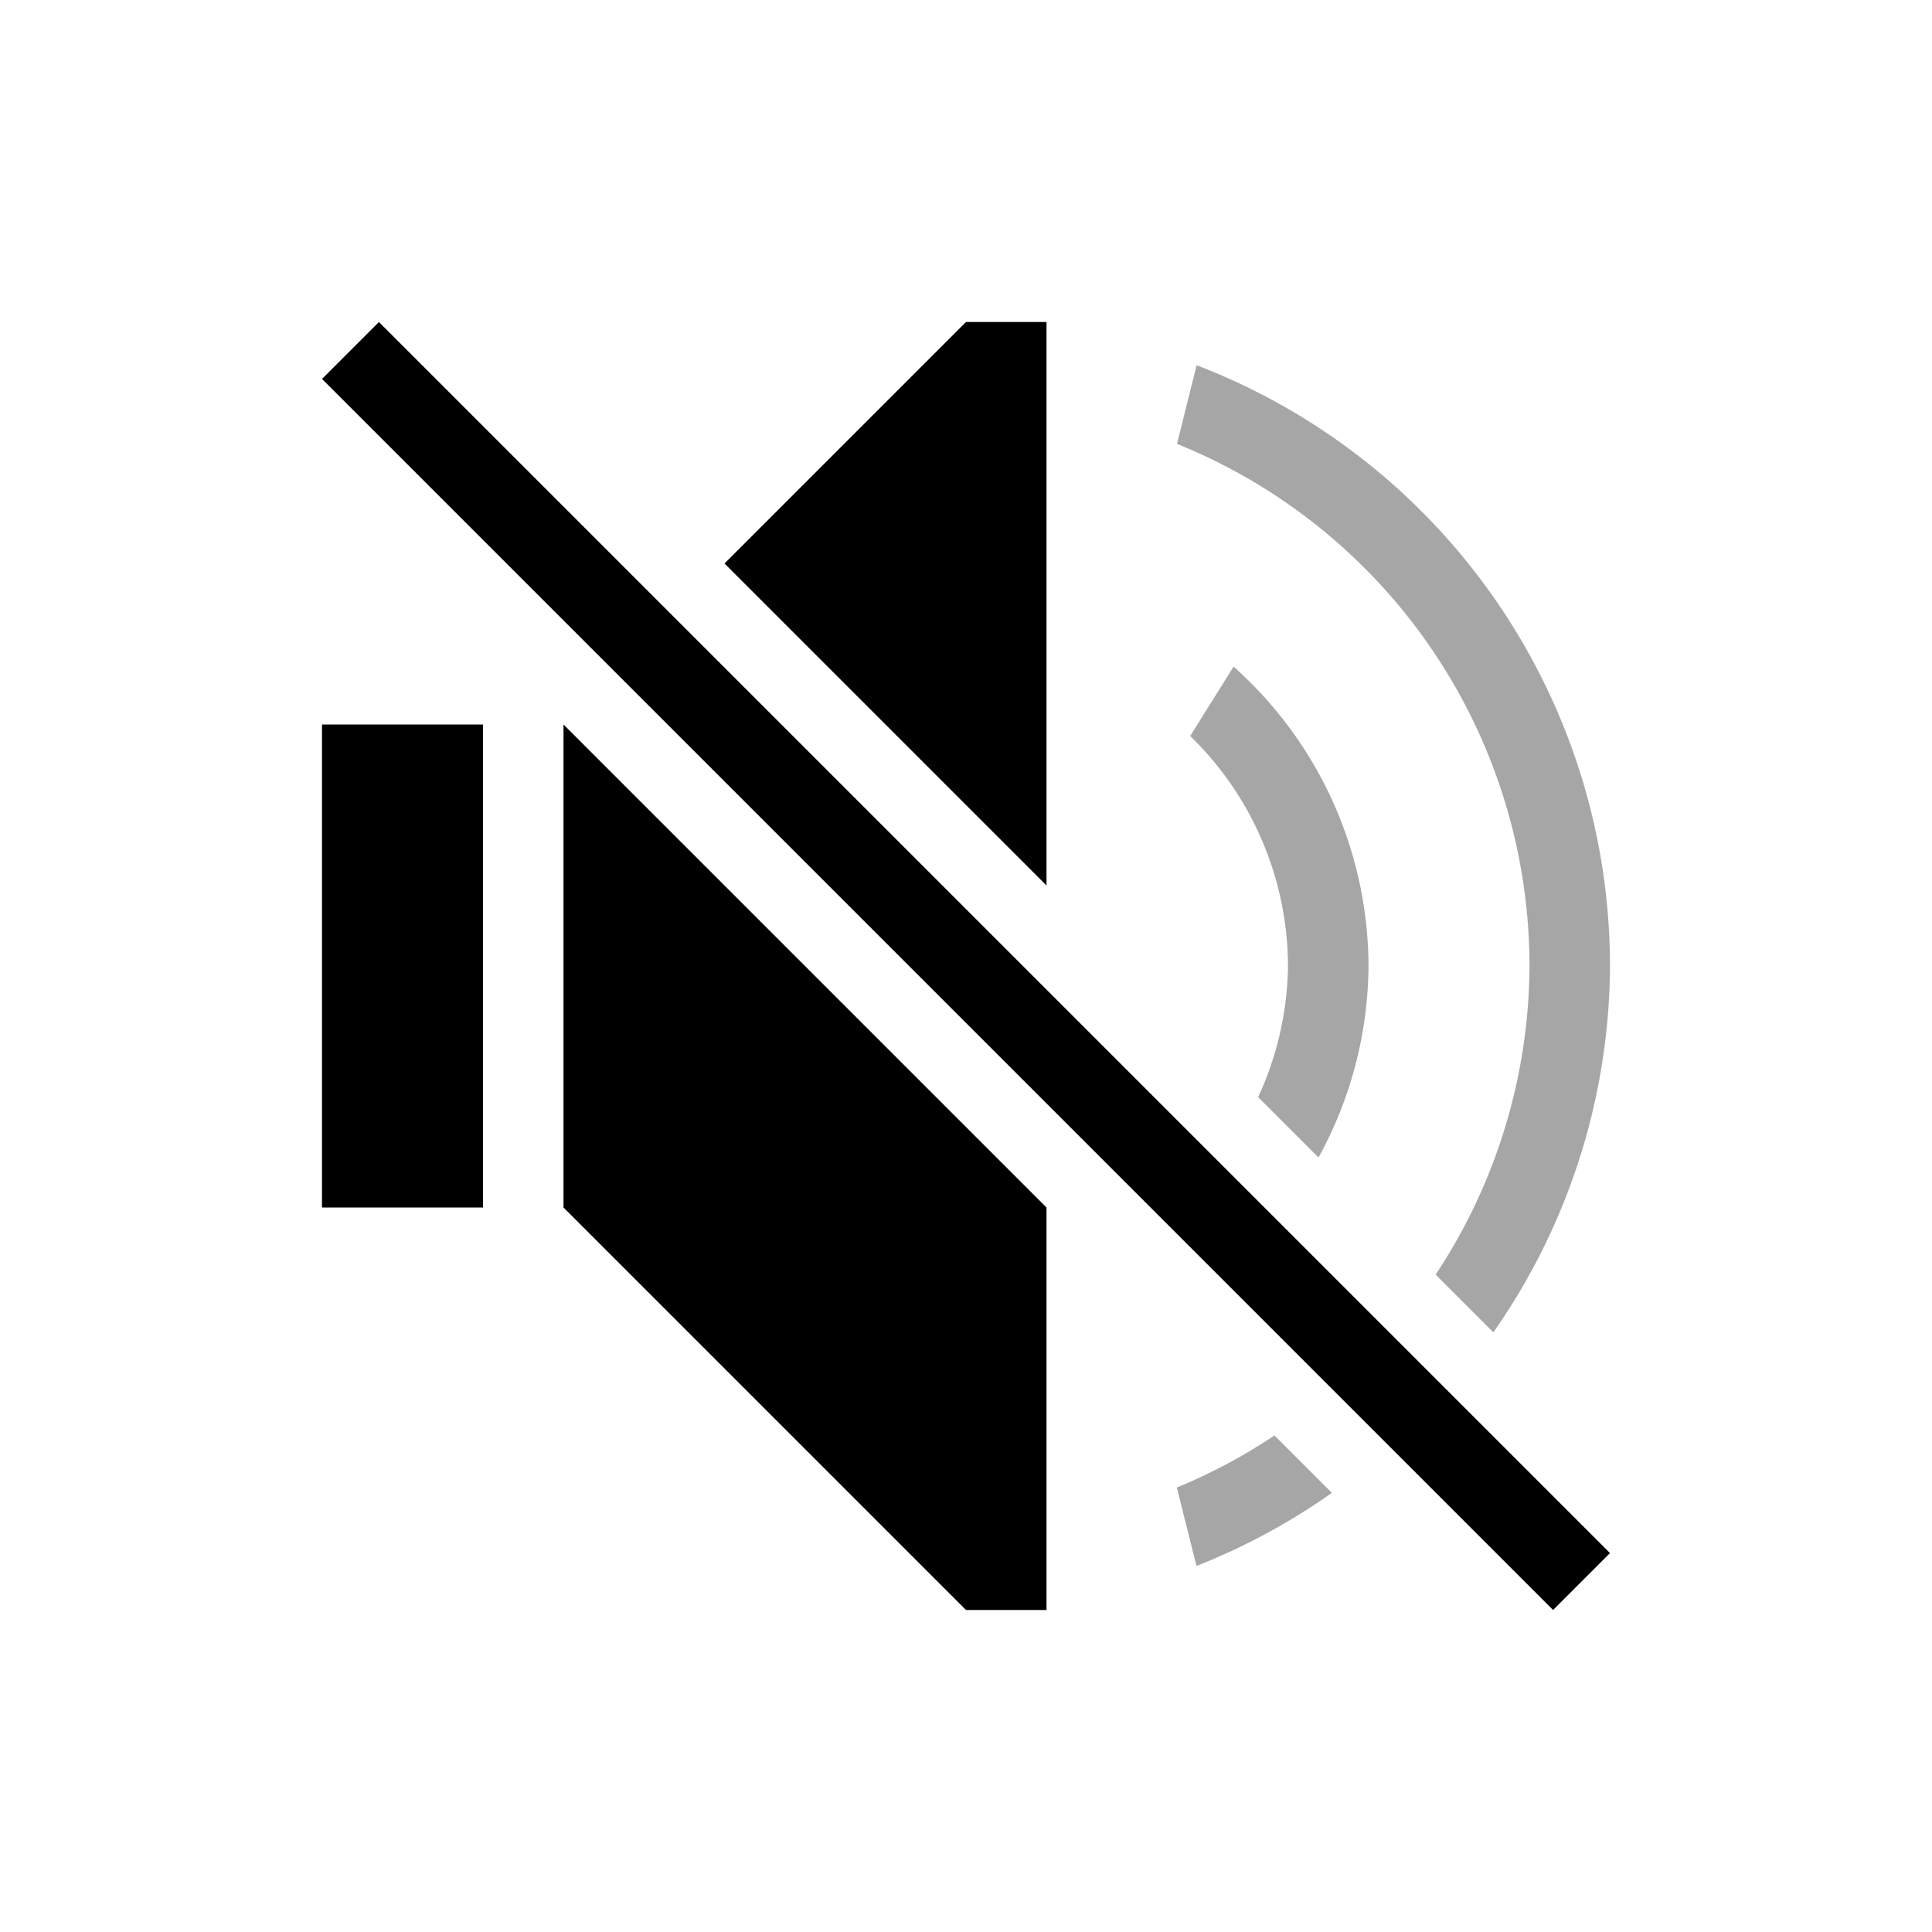 <svg xmlns="http://www.w3.org/2000/svg" width="24" height="24"><g fill="currentColor"><g style="color:#dedede"><path d="M4 9v6h2V9zM7 9v6l5 5h1v-5zM12 4 9 7l4 4V4z"/><g opacity=".35"><path d="M15.832 17.832a7 7 0 0 1-1.213.647l.244.974a8 8 0 0 0 1.682-.908zM15.324 8.281l-.539.862A4 4 0 0 1 16 12a4 4 0 0 1-.371 1.629l.75.75A5 5 0 0 0 17 12a5 5 0 0 0-1.676-3.719z"/><path d="m14.865 4.537-.244.977A7 7 0 0 1 19 12a7 7 0 0 1-1.166 3.834l.717.717A8 8 0 0 0 20 12a8 8 0 0 0-5.135-7.463z"/></g></g><path d="M-.5 4.743h1V26.37h-1z" style="color:#da4453" transform="rotate(-45 1.707 -.707)"/></g></svg>